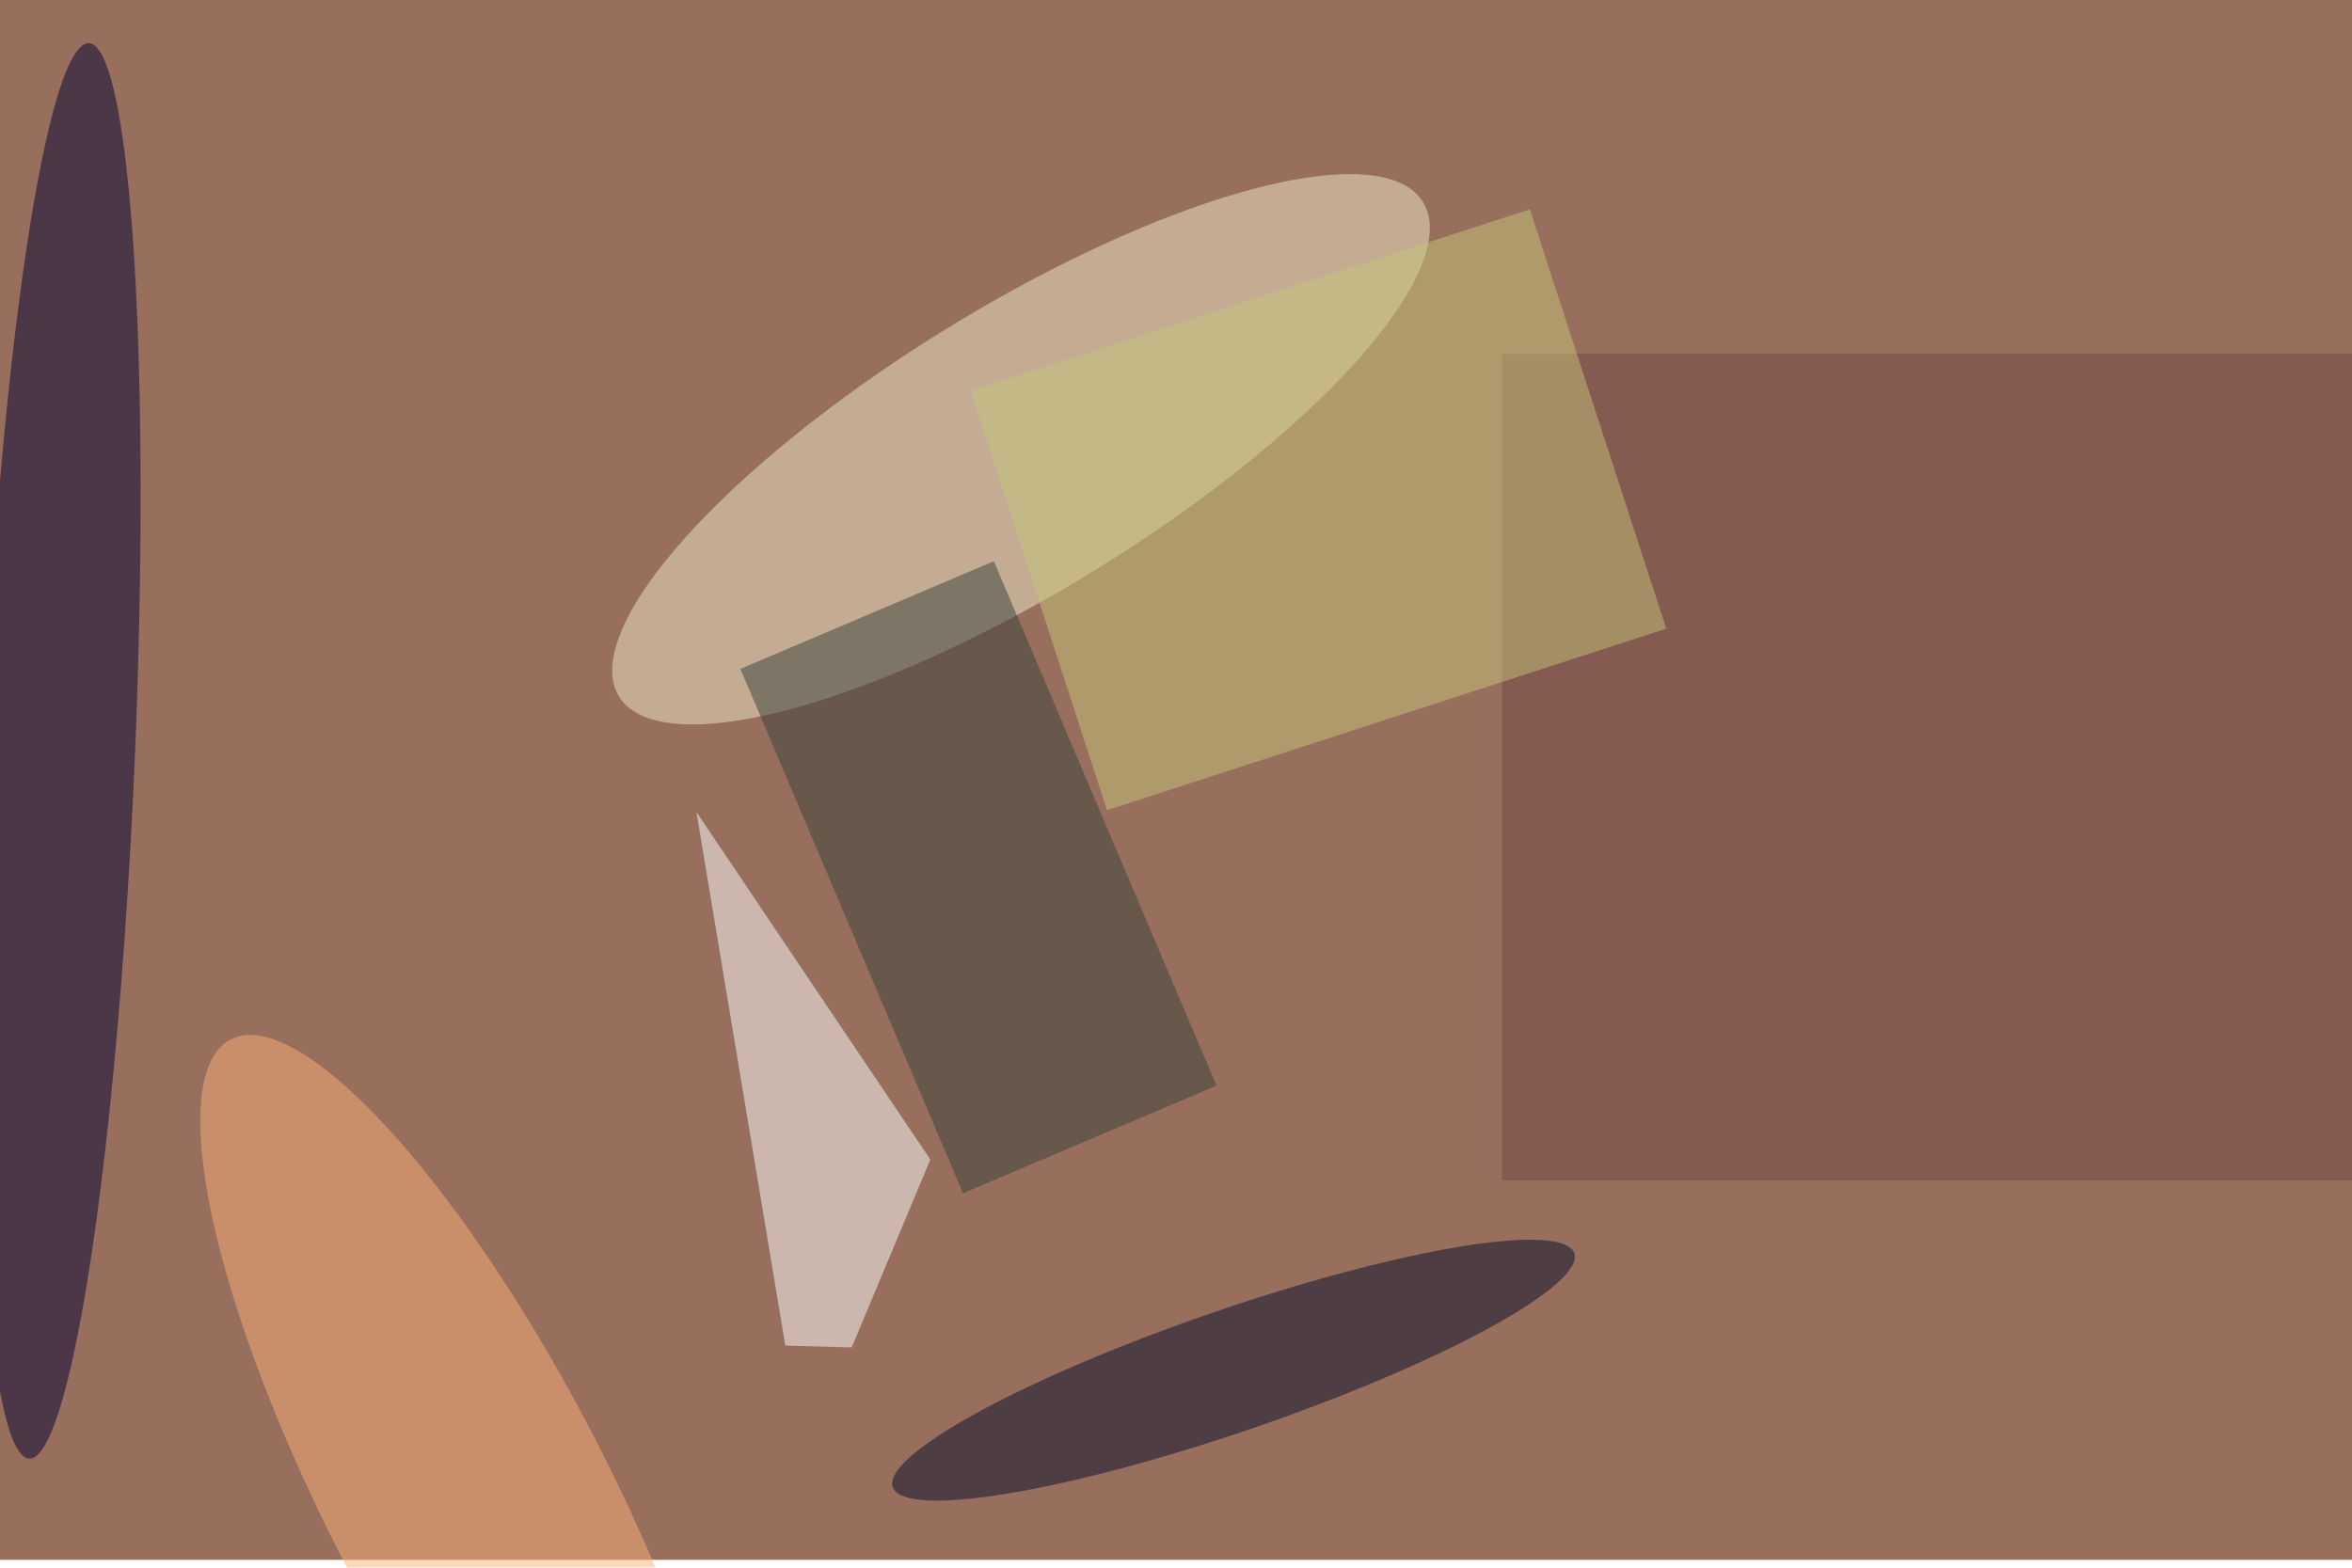 <svg xmlns="http://www.w3.org/2000/svg" viewBox="0 0 900 600"><filter id="c"><feGaussianBlur stdDeviation="55" /></filter><path fill="#986e5d" d="M0 0h900v597H0z"/><g filter='url(#c)' fill-opacity='.5'><ellipse fill="#efeac8" fill-opacity=".5" rx="1" ry="1" transform="rotate(-121.6 243.4 -23.2) scale(54.239 180.614)"/><ellipse fill="#000034" fill-opacity=".5" rx="1" ry="1" transform="matrix(-11.421 270.862 -29.052 -1.225 22.6 287.4)"/><path fill="#fff" fill-opacity=".5" d="M300.5 515l-34-204.2 89.5 133-30.1 71.9z"/><ellipse fill="#050d2a" fill-opacity=".5" rx="1" ry="1" transform="matrix(-130.392 44.752 -7.598 -22.137 472 524.4)"/><ellipse fill="#fbb078" fill-opacity=".5" rx="1" ry="1" transform="rotate(152.6 19.8 308.8) scale(53.481 198.265)"/><path fill="#39403b" fill-opacity=".5" d="M283.3 256l97-41.2 85.2 200.7-97 41.2z"/><path fill="#724647" fill-opacity=".5" d="M574.8 135.4h327v316.4h-327z"/><path fill="#c4c67b" fill-opacity=".5" d="M585.4 80.1l52.2 160.5-214 69.5-52.2-160.5z"/></g></svg>